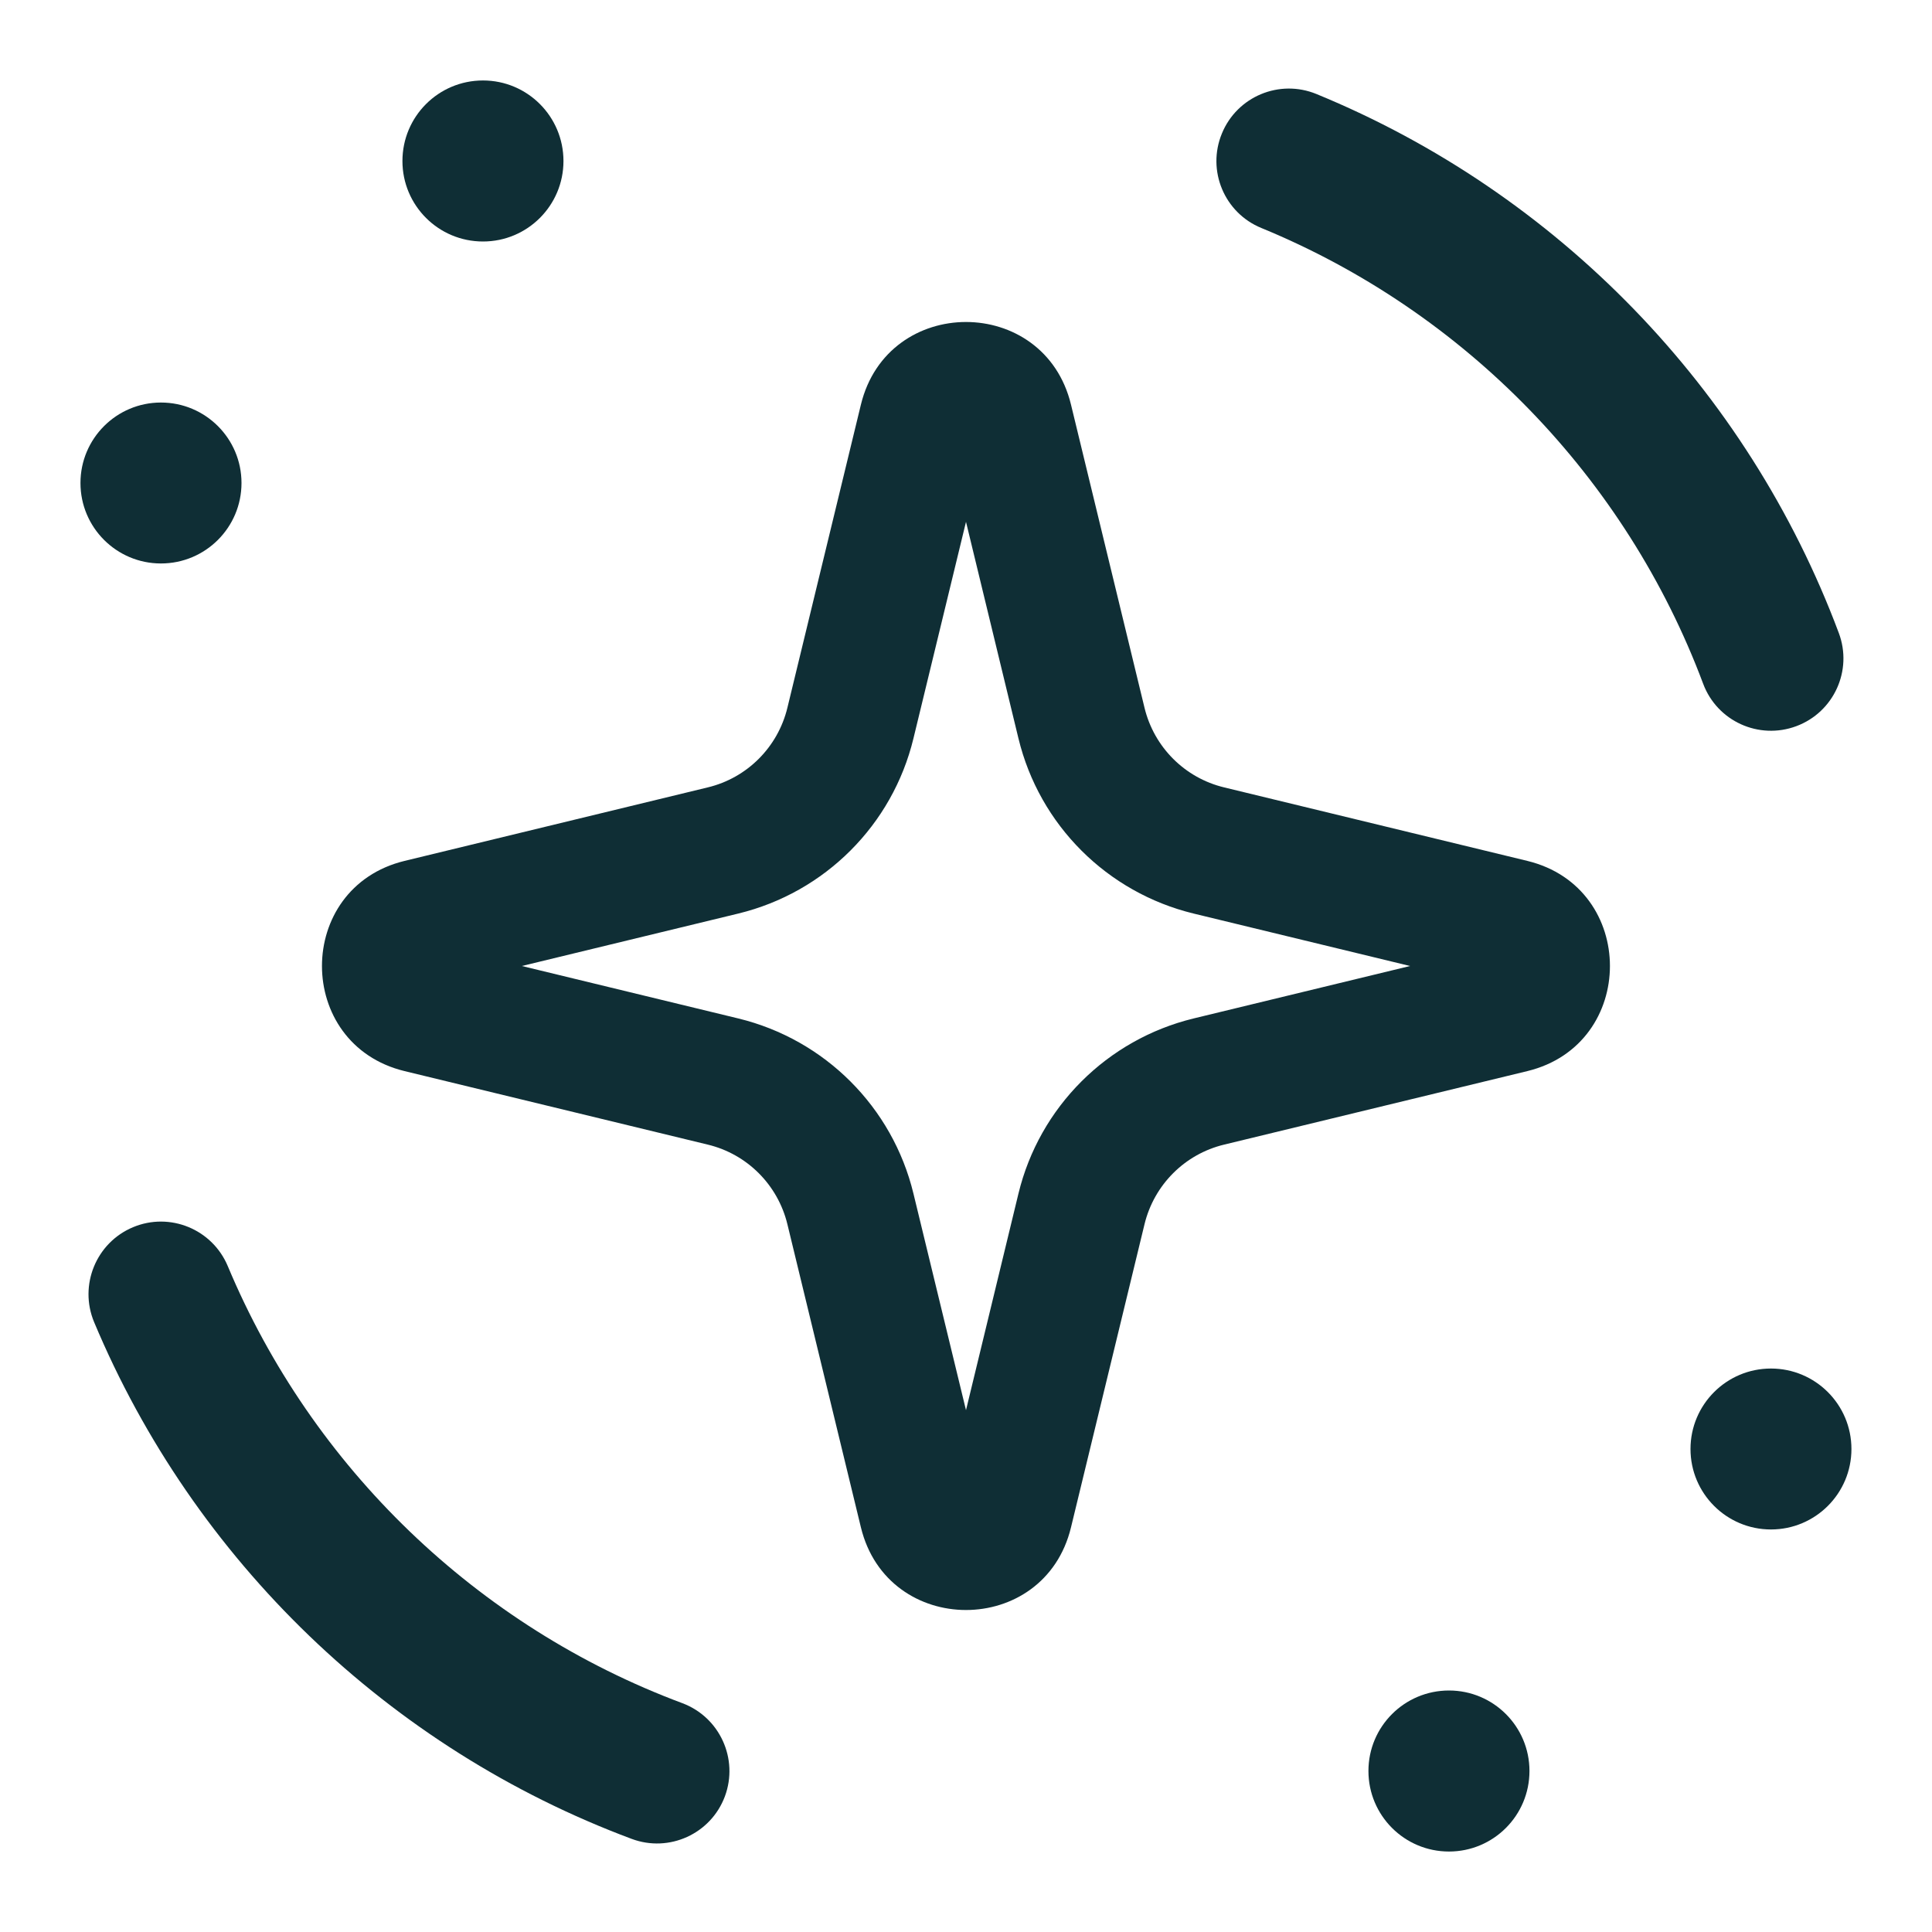 <svg width="20" height="20" viewBox="0 0 20 20" fill="none" xmlns="http://www.w3.org/2000/svg">
<path d="M15.833 18.333C15.833 18.794 15.46 19.167 15 19.167C14.539 19.167 14.166 18.794 14.166 18.333C14.166 17.873 14.539 17.5 15 17.5C15.46 17.5 15.833 17.873 15.833 18.333Z" fill="#0F2E35"/>
<path d="M19.166 15C19.166 15.46 18.793 15.833 18.333 15.833C17.873 15.833 17.5 15.46 17.5 15C17.5 14.54 17.873 14.167 18.333 14.167C18.793 14.167 19.166 14.54 19.166 15Z" fill="#0F2E35"/>
<path d="M2.5 5C2.5 5.46 2.127 5.833 1.666 5.833C1.206 5.833 0.833 5.46 0.833 5C0.833 4.54 1.206 4.167 1.666 4.167C2.127 4.167 2.5 4.54 2.5 5Z" fill="#0F2E35"/>
<path d="M5.833 1.667C5.833 2.127 5.46 2.5 5 2.5C4.539 2.5 4.166 2.127 4.166 1.667C4.166 1.206 4.539 0.833 5 0.833C5.46 0.833 5.833 1.206 5.833 1.667Z" fill="#0F2E35"/>
<path fill-rule="evenodd" clip-rule="evenodd" d="M10 5.402L9.456 7.644C9.239 8.54 8.539 9.239 7.643 9.457L5.402 10L7.643 10.543C8.539 10.761 9.239 11.46 9.456 12.356L10 14.598L10.543 12.356C10.76 11.46 11.46 10.761 12.356 10.543L14.597 10L12.356 9.457C11.46 9.239 10.76 8.54 10.543 7.644L10 5.402ZM11.087 4.189C10.811 3.048 9.189 3.048 8.912 4.189L8.151 7.327C8.052 7.735 7.734 8.053 7.327 8.151L4.188 8.912C3.048 9.189 3.048 10.811 4.188 11.088L7.327 11.849C7.734 11.947 8.052 12.265 8.151 12.673L8.912 15.811C9.189 16.952 10.811 16.952 11.087 15.811L11.848 12.673C11.947 12.265 12.265 11.947 12.672 11.849L15.811 11.088C16.951 10.811 16.951 9.189 15.811 8.912L12.672 8.151C12.265 8.053 11.947 7.735 11.848 7.327L11.087 4.189Z" fill="#0F2E35"/>
<path fill-rule="evenodd" clip-rule="evenodd" d="M7.504 18.596C7.359 18.984 6.927 19.181 6.539 19.036C4.025 18.098 2.006 16.15 0.974 13.686C0.815 13.304 0.995 12.864 1.377 12.704C1.759 12.544 2.198 12.725 2.358 13.107C3.23 15.19 4.938 16.838 7.063 17.631C7.451 17.776 7.648 18.208 7.504 18.596Z" fill="#0F2E35"/>
<path fill-rule="evenodd" clip-rule="evenodd" d="M18.596 7.517C18.208 7.662 17.776 7.466 17.631 7.078C16.831 4.941 15.164 3.226 13.057 2.36C12.674 2.203 12.491 1.765 12.649 1.382C12.806 0.999 13.244 0.816 13.627 0.973C16.119 1.996 18.089 4.023 19.035 6.552C19.181 6.94 18.984 7.372 18.596 7.517Z" fill="#0F2E35"/>
</svg>
